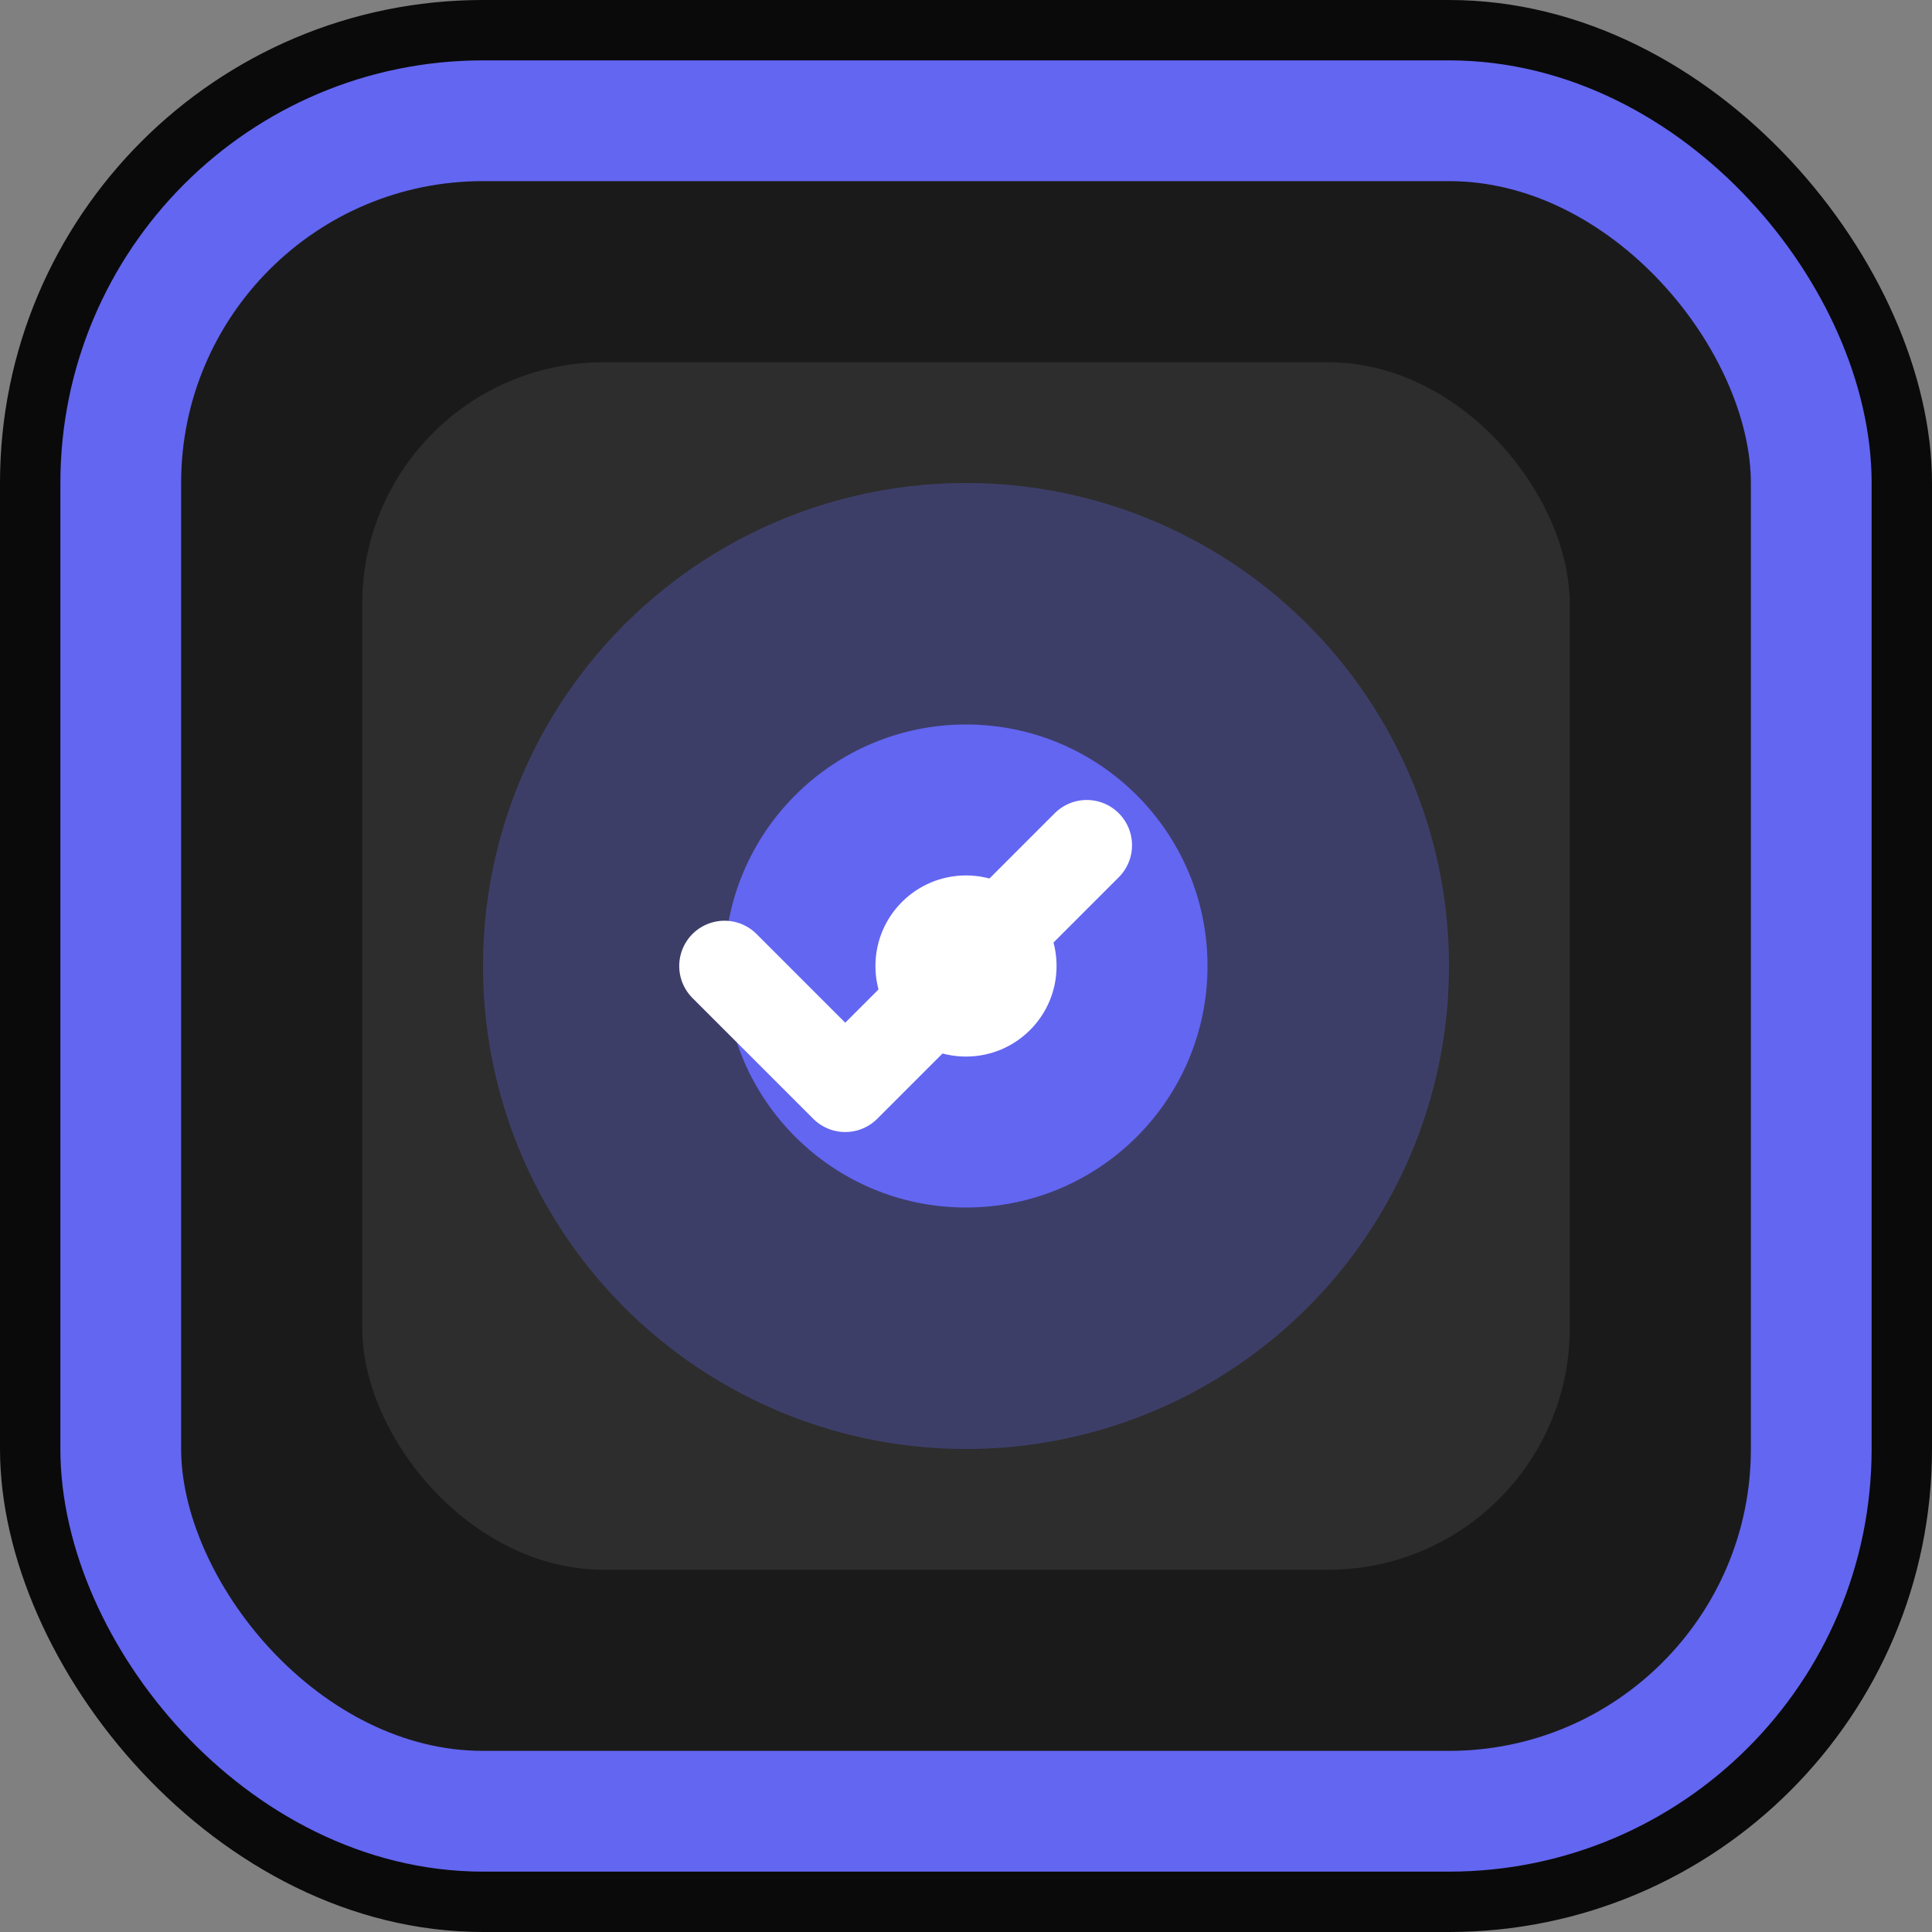 <svg width="32" height="32" viewBox="0 0 32 32" fill="none" xmlns="http://www.w3.org/2000/svg">
  <rect x="0" y="0" width="32" height="32" fill="#808080" stroke="none"/>
  <rect width="32" height="32" rx="8" fill="#0a0a0a"/>
  <rect x="2" y="2" width="28" height="28" rx="6" fill="#1a1a1a" stroke="#6366f1" stroke-width="2"/>
  <rect x="6" y="6" width="20" height="20" rx="4" fill="#2d2d2d"/>
  <circle cx="16" cy="16" r="8" fill="#6366f1" opacity="0.3"/>
  <circle cx="16" cy="16" r="4" fill="#6366f1"/>
  <path d="M12 16l2 2 4-4" stroke="#ffffff" stroke-width="1.5" stroke-linecap="round" stroke-linejoin="round"/>
  <circle cx="16" cy="16" r="1.5" fill="#ffffff"/>
</svg>
